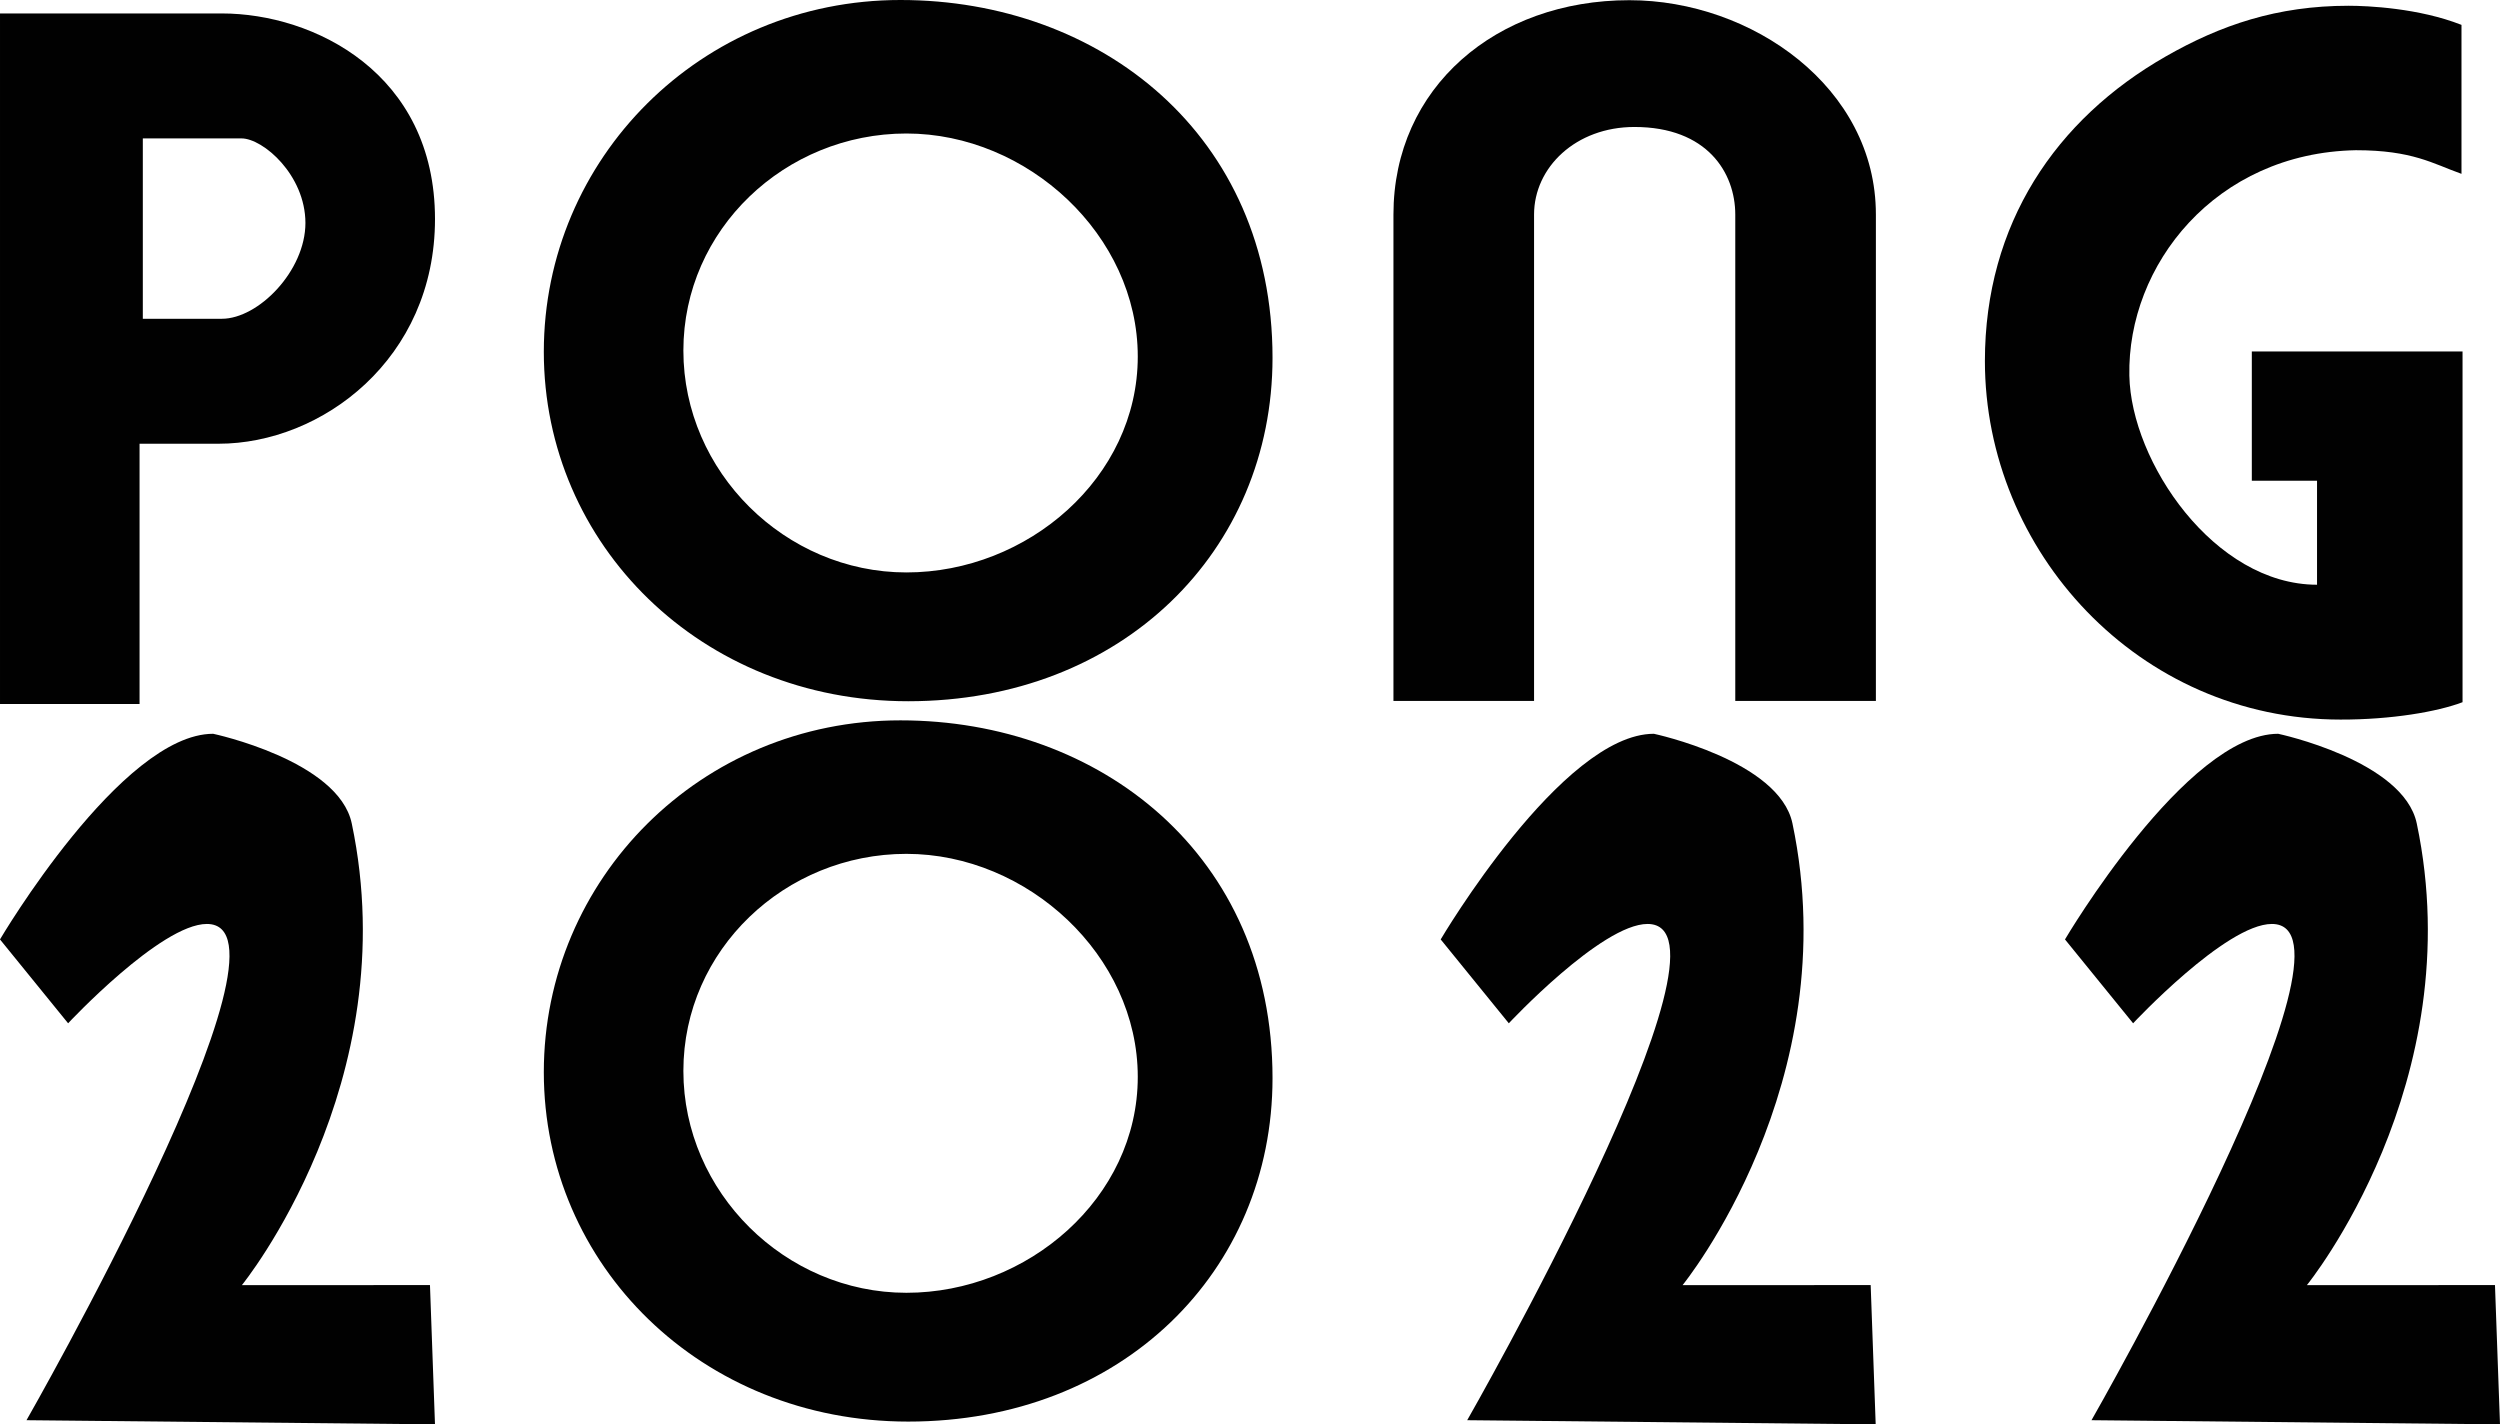 <svg version="1.1" xmlns="http://www.w3.org/2000/svg" xmlns:xlink="http://www.w3.org/1999/xlink" width="260.29" height="148.3" viewBox="0,0,260.29,148.3"><g transform="translate(-109.855,-105.85)"><g data-paper-data="{&quot;isPaintingLayer&quot;:true}" fill="#010101" fill-rule="nonzero" stroke="none" stroke-width="1" stroke-linecap="butt" stroke-linejoin="miter" stroke-miterlimit="10" stroke-dasharray="" stroke-dashoffset="0" style="mix-blend-mode: normal"><path d="M242.345,143.1c0,20.09 -15.64,35.76 -37.93,35.76c-21.54,0 -37.94,-16.29 -37.94,-36.38c0,-20.09 16.32,-36.63 37.13,-36.63c20.81,0 38.74,14.03 38.74,37.25zM204.225,119.75c-12.62,0 -23.22,9.98 -23.22,22.6c0,12.62 10.6,23.1 23.22,23.1c12.62,0 24.09,-9.86 24.09,-22.48c0,-12.63 -11.47,-23.22 -24.09,-23.22z"/><path d="M353.555,180.77c-21.06,0 -37.04,-17.55 -37.04,-37.33c0,-14.28 7.37,-25.17 18.84,-31.72c5.7,-3.26 11.59,-5.27 19.02,-5.27c1.99,0 7.31,0.24 11.76,1.99v15.51c-2.98,-1.06 -5.09,-2.46 -11,-2.46c-14.64,0.28 -23.81,11.98 -23.58,23.47c0.17,8.96 8.83,21.77 19.54,21.77v-10.83h-6.79v-13.46h21.94v36.52c-2.63,1 -7.43,1.82 -12.69,1.81z"/><path d="M305.165,128.19v50.64h-14.64v-50.64c0,-4.34 -2.91,-9.12 -10.5,-9.12c-6.1,0 -10.45,4.2 -10.45,9.12v50.64h-14.64v-50.64c0,-13.25 10.71,-22.32 24.56,-22.32c12.74,0 25.68,9.07 25.67,22.32z"/><path d="M155.145,128.66c0,14.57 -11.79,23.39 -22.54,23.39h-8.22v27.1h-14.53v-71.9h23.09c9.58,0 22.2,6.22 22.2,21.41zM134.995,120.26c-2.25,0 -10.27,0 -10.27,0v18.78h8.22c3.82,0 8.71,-4.99 8.71,-9.98c-0.01,-4.99 -4.41,-8.8 -6.66,-8.8z"/><path d="M242.345,218.1c0,20.09 -15.64,35.76 -37.93,35.76c-21.54,0 -37.94,-16.29 -37.94,-36.38c0,-20.09 16.32,-36.63 37.13,-36.63c20.81,0 38.74,14.03 38.74,37.25zM204.225,194.75c-12.62,0 -23.22,9.98 -23.22,22.6c0,12.62 10.6,23.1 23.22,23.1c12.62,0 24.09,-9.86 24.09,-22.48c0,-12.63 -11.47,-23.22 -24.09,-23.22z"/><path d="M132.055,182.25c0,0 13.044,2.772 14.423,9.333c5.681,27.029 -11.439,48.07 -11.439,48.07l19.583,-0.005l0.522,14.501l-42.53,-0.433c0,0 29.53,-51.667 18.78,-51.667c-4.795,0 -14.447,10.342 -14.447,10.342l-7.093,-8.732c0,0 12.62,-21.41 22.2,-21.41z" data-paper-data="{&quot;index&quot;:null}"/><path d="M282.055,182.25c0,0 13.044,2.772 14.423,9.333c5.681,27.029 -11.439,48.07 -11.439,48.07l19.583,-0.005l0.522,14.501l-42.53,-0.433c0,0 29.53,-51.667 18.78,-51.667c-4.795,0 -14.447,10.342 -14.447,10.342l-7.093,-8.732c0,0 12.62,-21.41 22.2,-21.41z" data-paper-data="{&quot;index&quot;:null}"/><path d="M347.055,182.25c0,0 13.044,2.772 14.423,9.333c5.681,27.029 -11.439,48.07 -11.439,48.07l19.583,-0.005l0.522,14.501l-42.53,-0.433c0,0 29.53,-51.667 18.78,-51.667c-4.795,0 -14.447,10.342 -14.447,10.342l-7.093,-8.732c0,0 12.62,-21.41 22.2,-21.41z" data-paper-data="{&quot;index&quot;:null}"/></g></g></svg>